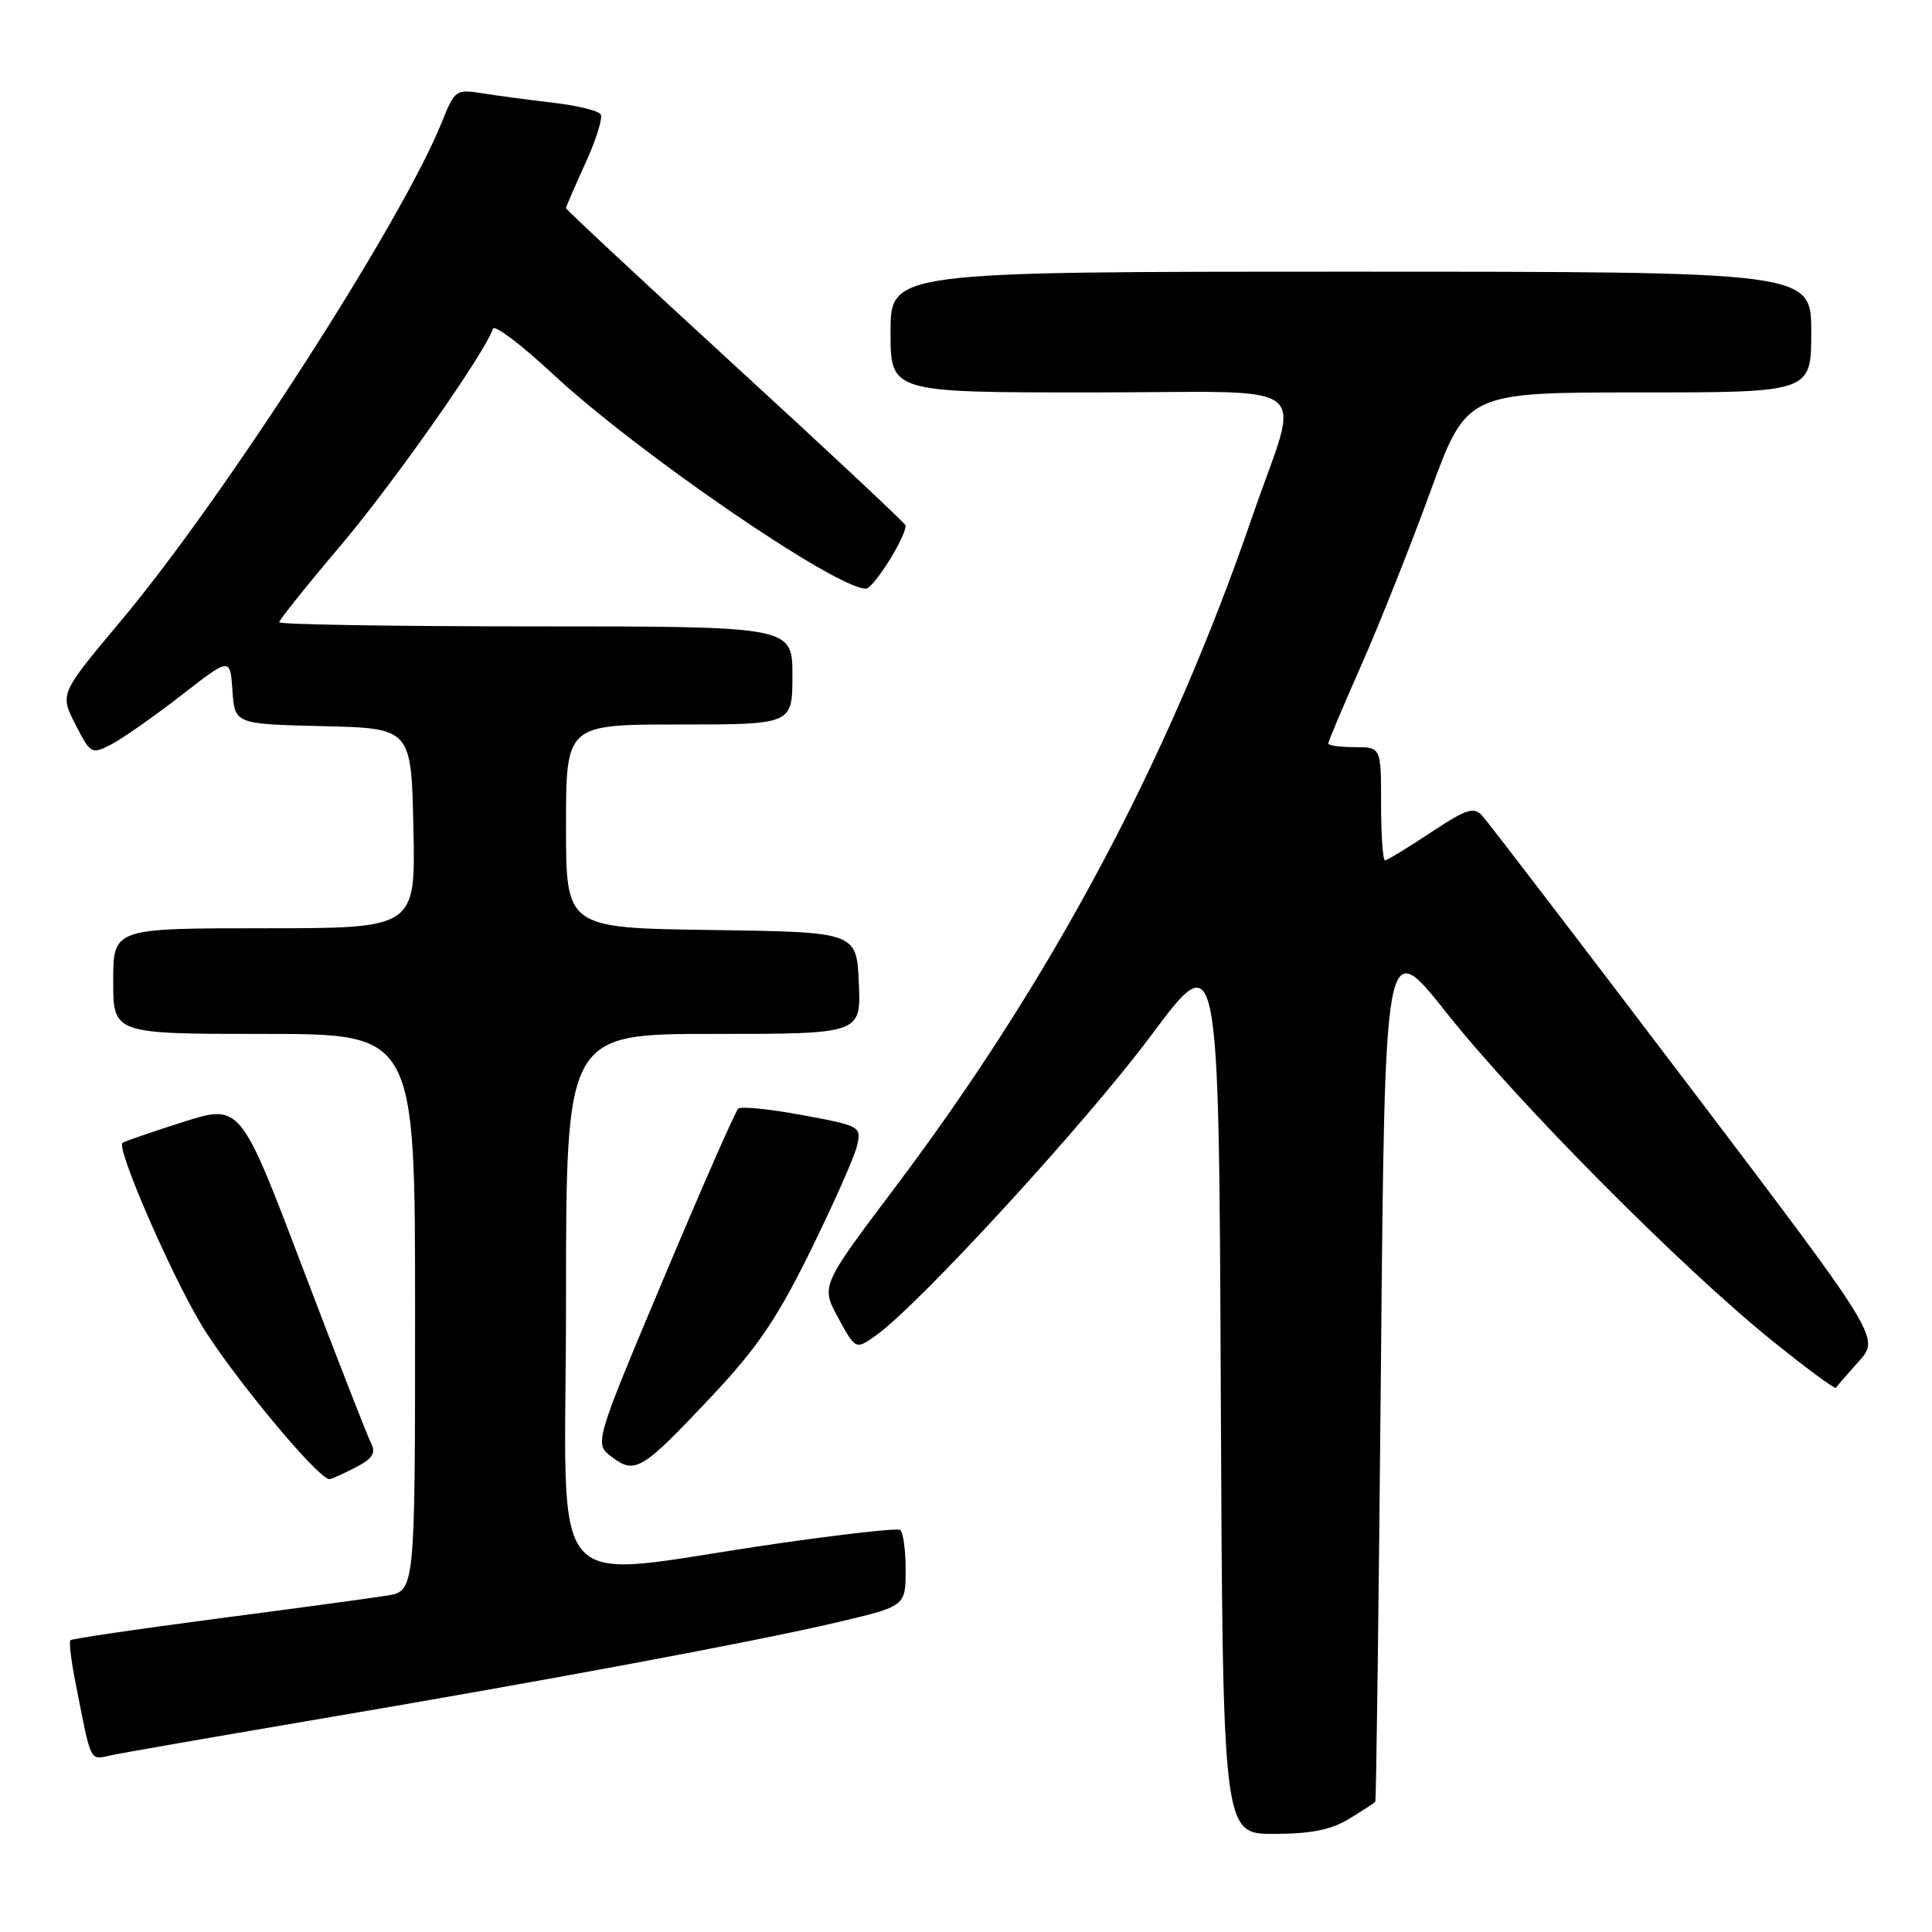 <?xml version="1.0" encoding="UTF-8" standalone="no"?>
<!DOCTYPE svg PUBLIC "-//W3C//DTD SVG 1.1//EN" "http://www.w3.org/Graphics/SVG/1.1/DTD/svg11.dtd" >
<svg xmlns="http://www.w3.org/2000/svg" xmlns:xlink="http://www.w3.org/1999/xlink" version="1.1" viewBox="0 0 256 256">
 <g >
 <path fill="currentColor"
d=" M 178.75 241.01 C 180.54 239.92 182.10 238.91 182.23 238.76 C 182.36 238.62 182.69 212.72 182.98 181.20 C 183.50 123.90 183.50 123.90 191.67 134.20 C 201.13 146.13 222.80 167.95 234.77 177.61 C 239.32 181.28 243.15 184.11 243.27 183.89 C 243.40 183.67 244.77 182.09 246.31 180.38 C 249.12 177.26 249.12 177.26 223.42 143.38 C 209.28 124.75 197.12 108.86 196.40 108.08 C 195.28 106.87 194.28 107.19 189.56 110.33 C 186.52 112.35 183.80 114.00 183.52 114.00 C 183.23 114.00 183.00 110.62 183.00 106.50 C 183.00 99.00 183.00 99.00 179.50 99.00 C 177.57 99.00 176.00 98.78 176.00 98.52 C 176.00 98.26 177.95 93.64 180.32 88.27 C 182.70 82.90 186.83 72.54 189.49 65.25 C 194.33 52.00 194.33 52.00 217.17 52.00 C 240.00 52.00 240.00 52.00 240.00 44.00 C 240.00 36.00 240.00 36.00 179.00 36.00 C 118.00 36.00 118.00 36.00 118.00 44.00 C 118.00 52.00 118.00 52.00 144.52 52.00 C 175.16 52.00 172.34 49.82 165.92 68.50 C 154.89 100.63 139.36 129.78 118.63 157.30 C 108.76 170.40 108.76 170.40 111.07 174.63 C 113.38 178.86 113.38 178.86 116.06 176.96 C 121.79 172.88 143.94 148.73 152.50 137.24 C 161.50 125.15 161.50 125.15 161.76 184.08 C 162.02 243.00 162.02 243.00 168.76 243.00 C 173.71 242.99 176.36 242.47 178.75 241.01 Z  M 41.00 228.00 C 72.47 222.67 99.91 217.55 110.95 214.96 C 120.00 212.83 120.00 212.83 120.00 207.98 C 120.00 205.30 119.66 202.93 119.25 202.71 C 118.84 202.48 111.53 203.30 103.00 204.53 C 71.47 209.06 75.00 213.09 75.00 172.55 C 75.00 137.00 75.00 137.00 94.55 137.00 C 114.09 137.00 114.09 137.00 113.80 130.25 C 113.50 123.50 113.50 123.50 94.25 123.23 C 75.00 122.96 75.00 122.96 75.00 109.48 C 75.00 96.00 75.00 96.00 90.00 96.00 C 105.00 96.00 105.00 96.00 105.00 89.50 C 105.00 83.00 105.00 83.00 71.00 83.00 C 52.30 83.00 37.00 82.75 37.00 82.45 C 37.00 82.15 40.68 77.54 45.19 72.22 C 52.24 63.87 64.23 46.81 65.32 43.56 C 65.51 42.98 69.05 45.65 73.19 49.50 C 84.37 59.92 110.73 78.00 114.73 78.00 C 115.73 78.00 120.00 71.23 120.00 69.63 C 120.00 69.39 109.88 59.90 97.50 48.56 C 85.13 37.21 75.00 27.77 75.00 27.58 C 75.00 27.39 76.16 24.72 77.57 21.63 C 78.98 18.55 79.89 15.63 79.60 15.15 C 79.30 14.67 76.46 13.98 73.28 13.61 C 70.10 13.24 65.88 12.68 63.90 12.36 C 60.41 11.81 60.25 11.93 58.56 16.15 C 53.35 29.20 29.77 65.85 16.06 82.22 C 7.92 91.93 7.92 91.93 9.99 95.98 C 12.01 99.93 12.11 99.99 14.78 98.62 C 16.27 97.84 20.42 94.93 24.00 92.15 C 30.50 87.09 30.50 87.09 30.80 91.51 C 31.11 95.94 31.11 95.94 42.80 96.22 C 54.50 96.50 54.50 96.50 54.78 109.75 C 55.06 123.00 55.06 123.00 35.03 123.00 C 15.00 123.00 15.00 123.00 15.00 130.00 C 15.00 137.00 15.00 137.00 35.00 137.00 C 55.00 137.00 55.00 137.00 55.00 173.91 C 55.00 210.82 55.00 210.82 51.25 211.43 C 49.19 211.76 38.99 213.14 28.60 214.50 C 18.20 215.86 9.53 217.14 9.33 217.34 C 9.12 217.54 9.44 220.14 10.03 223.10 C 12.15 233.85 11.82 233.20 14.79 232.57 C 16.28 232.25 28.07 230.20 41.00 228.00 Z  M 47.07 194.47 C 49.38 193.27 49.84 192.55 49.16 191.22 C 48.68 190.27 44.58 179.77 40.06 167.88 C 31.84 146.26 31.84 146.26 24.19 148.69 C 19.99 150.03 16.40 151.27 16.22 151.45 C 15.45 152.21 22.32 168.11 26.49 175.22 C 30.25 181.63 42.12 196.00 43.66 196.00 C 43.90 196.00 45.43 195.31 47.07 194.47 Z  M 94.28 185.04 C 100.33 178.61 102.95 174.76 107.39 165.75 C 110.43 159.56 113.21 153.31 113.55 151.86 C 114.15 149.25 114.04 149.19 106.33 147.76 C 102.02 146.96 98.20 146.57 97.82 146.90 C 97.45 147.23 93.00 157.35 87.94 169.39 C 78.73 191.29 78.73 191.29 81.08 193.06 C 84.16 195.39 85.06 194.84 94.28 185.04 Z "/>
</g>
</svg>